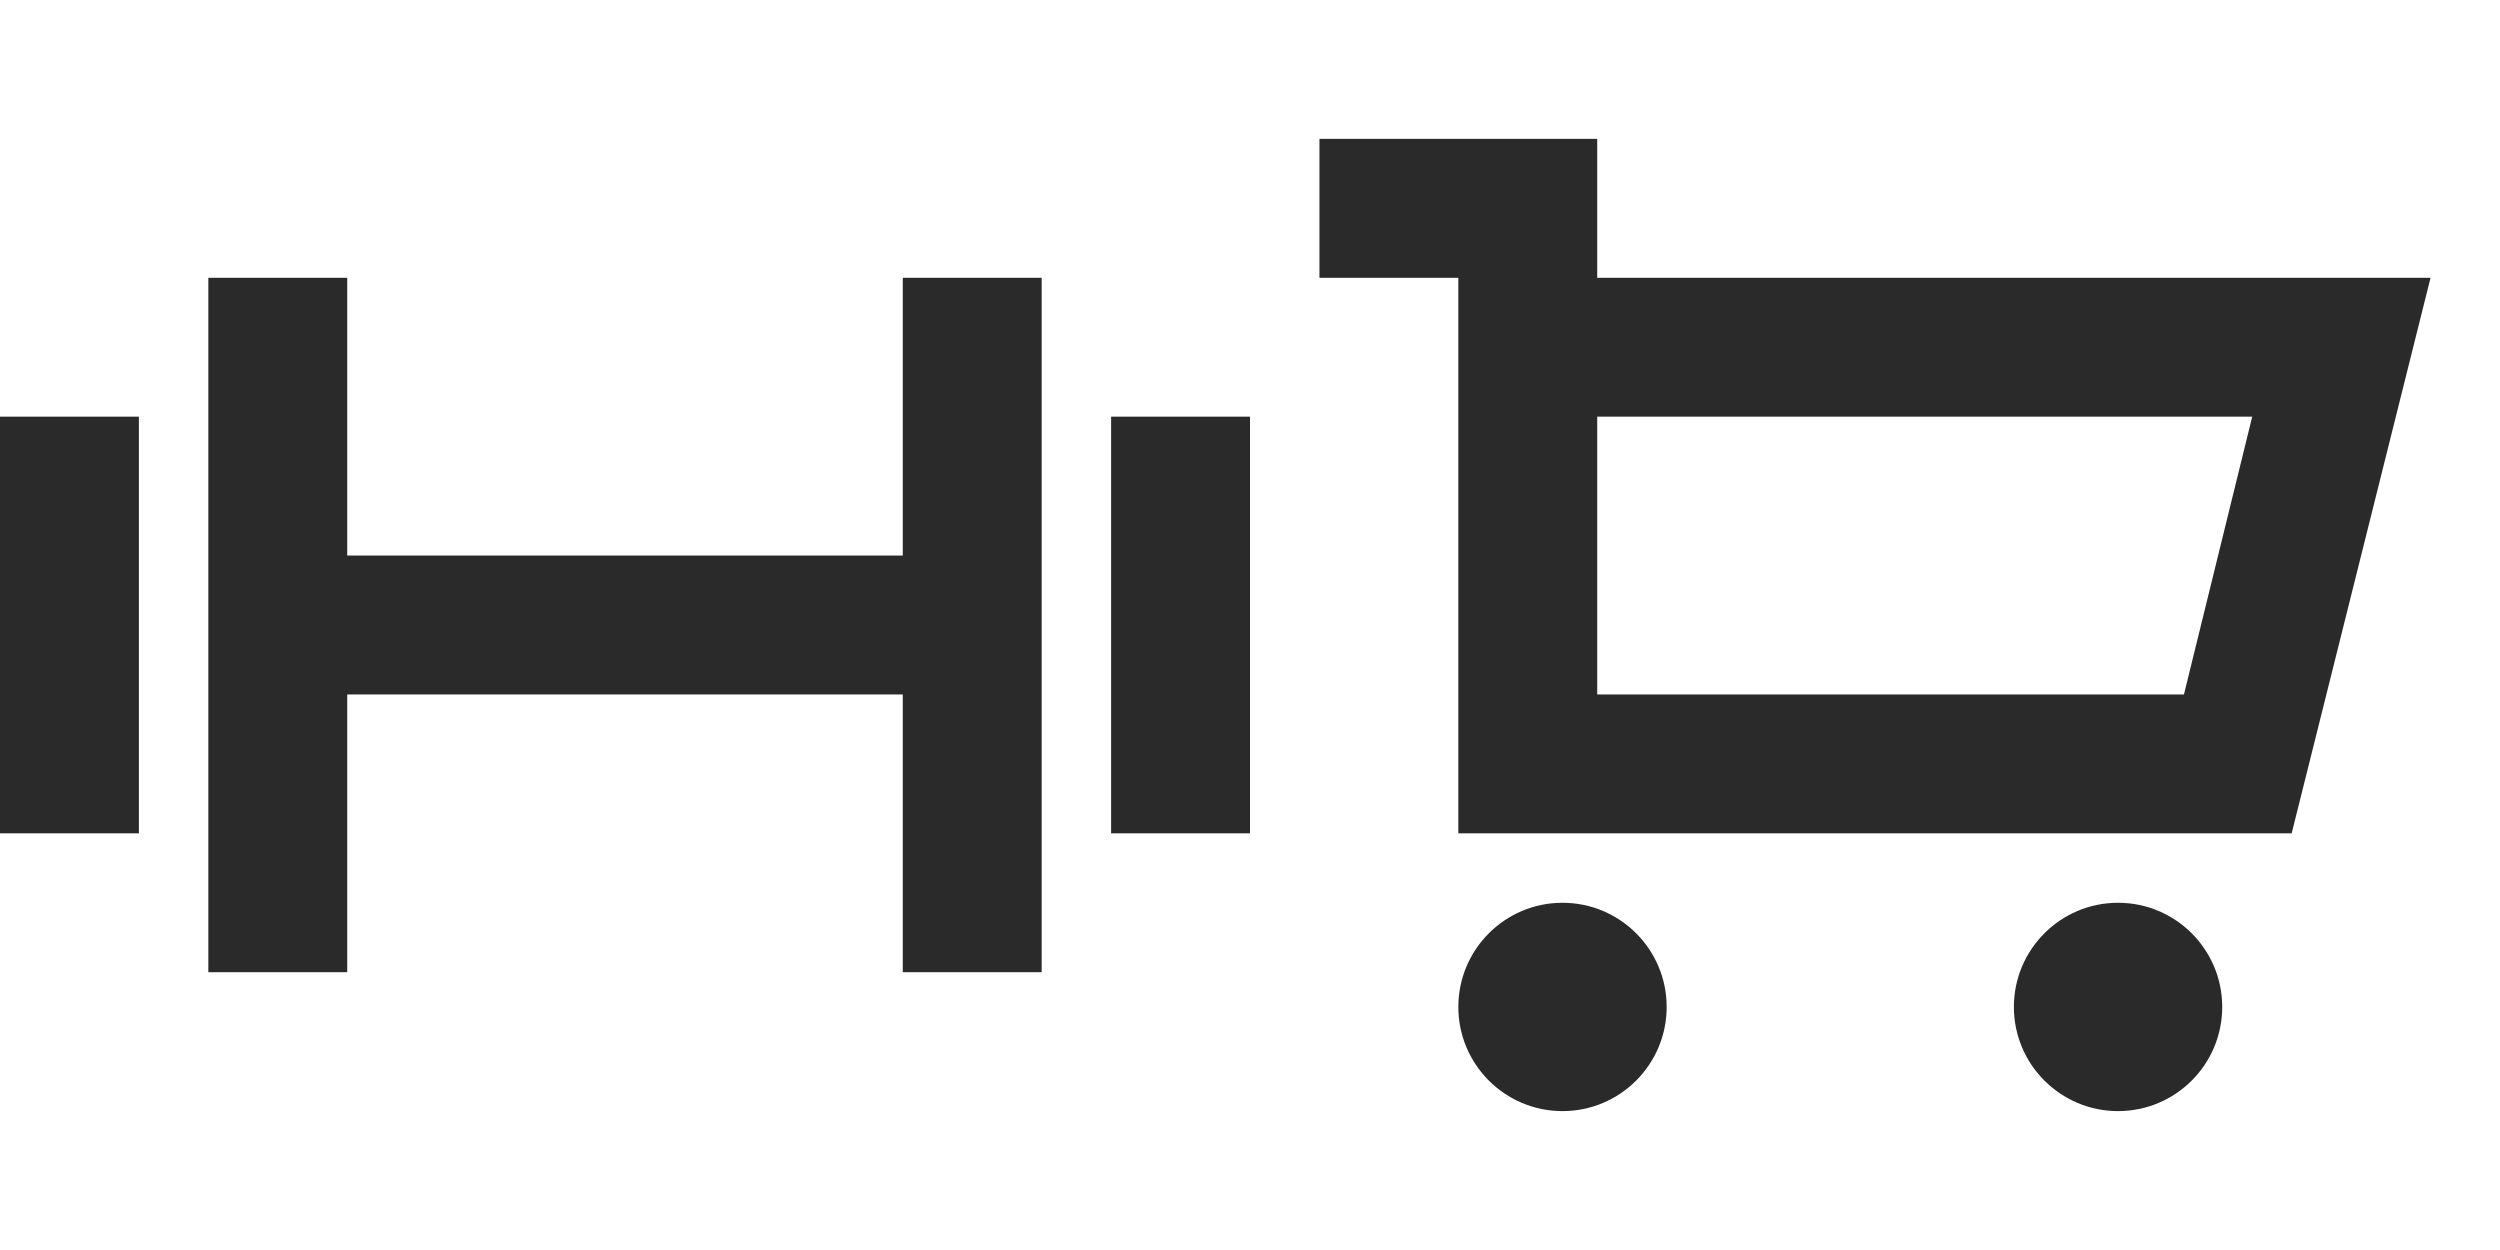 <svg width="36" height="18" viewBox="0 0 36 18" xmlns="http://www.w3.org/2000/svg"><title>mobile-menu-icon</title><g fill="#2A2A2A" fill-rule="evenodd"><path d="M0 6h2v6H0V6zm13-2h2v10h-2V4zM3 4h2v10H3V4zm2 4h8v2H5V8zm11-2h2v6h-2V6zM22.5 16c.828 0 1.5-.672 1.5-1.5s-.672-1.5-1.5-1.5-1.5.672-1.5 1.5.672 1.5 1.5 1.5zm8 0c.828 0 1.5-.672 1.5-1.5s-.672-1.5-1.5-1.5-1.5.672-1.5 1.5.672 1.5 1.5 1.5zM23 4h12l-2 8H21V2h2v2zm-4-2h2v2h-2V2zm4 4h9.432l-.983 4H23V6z"/></g></svg>
